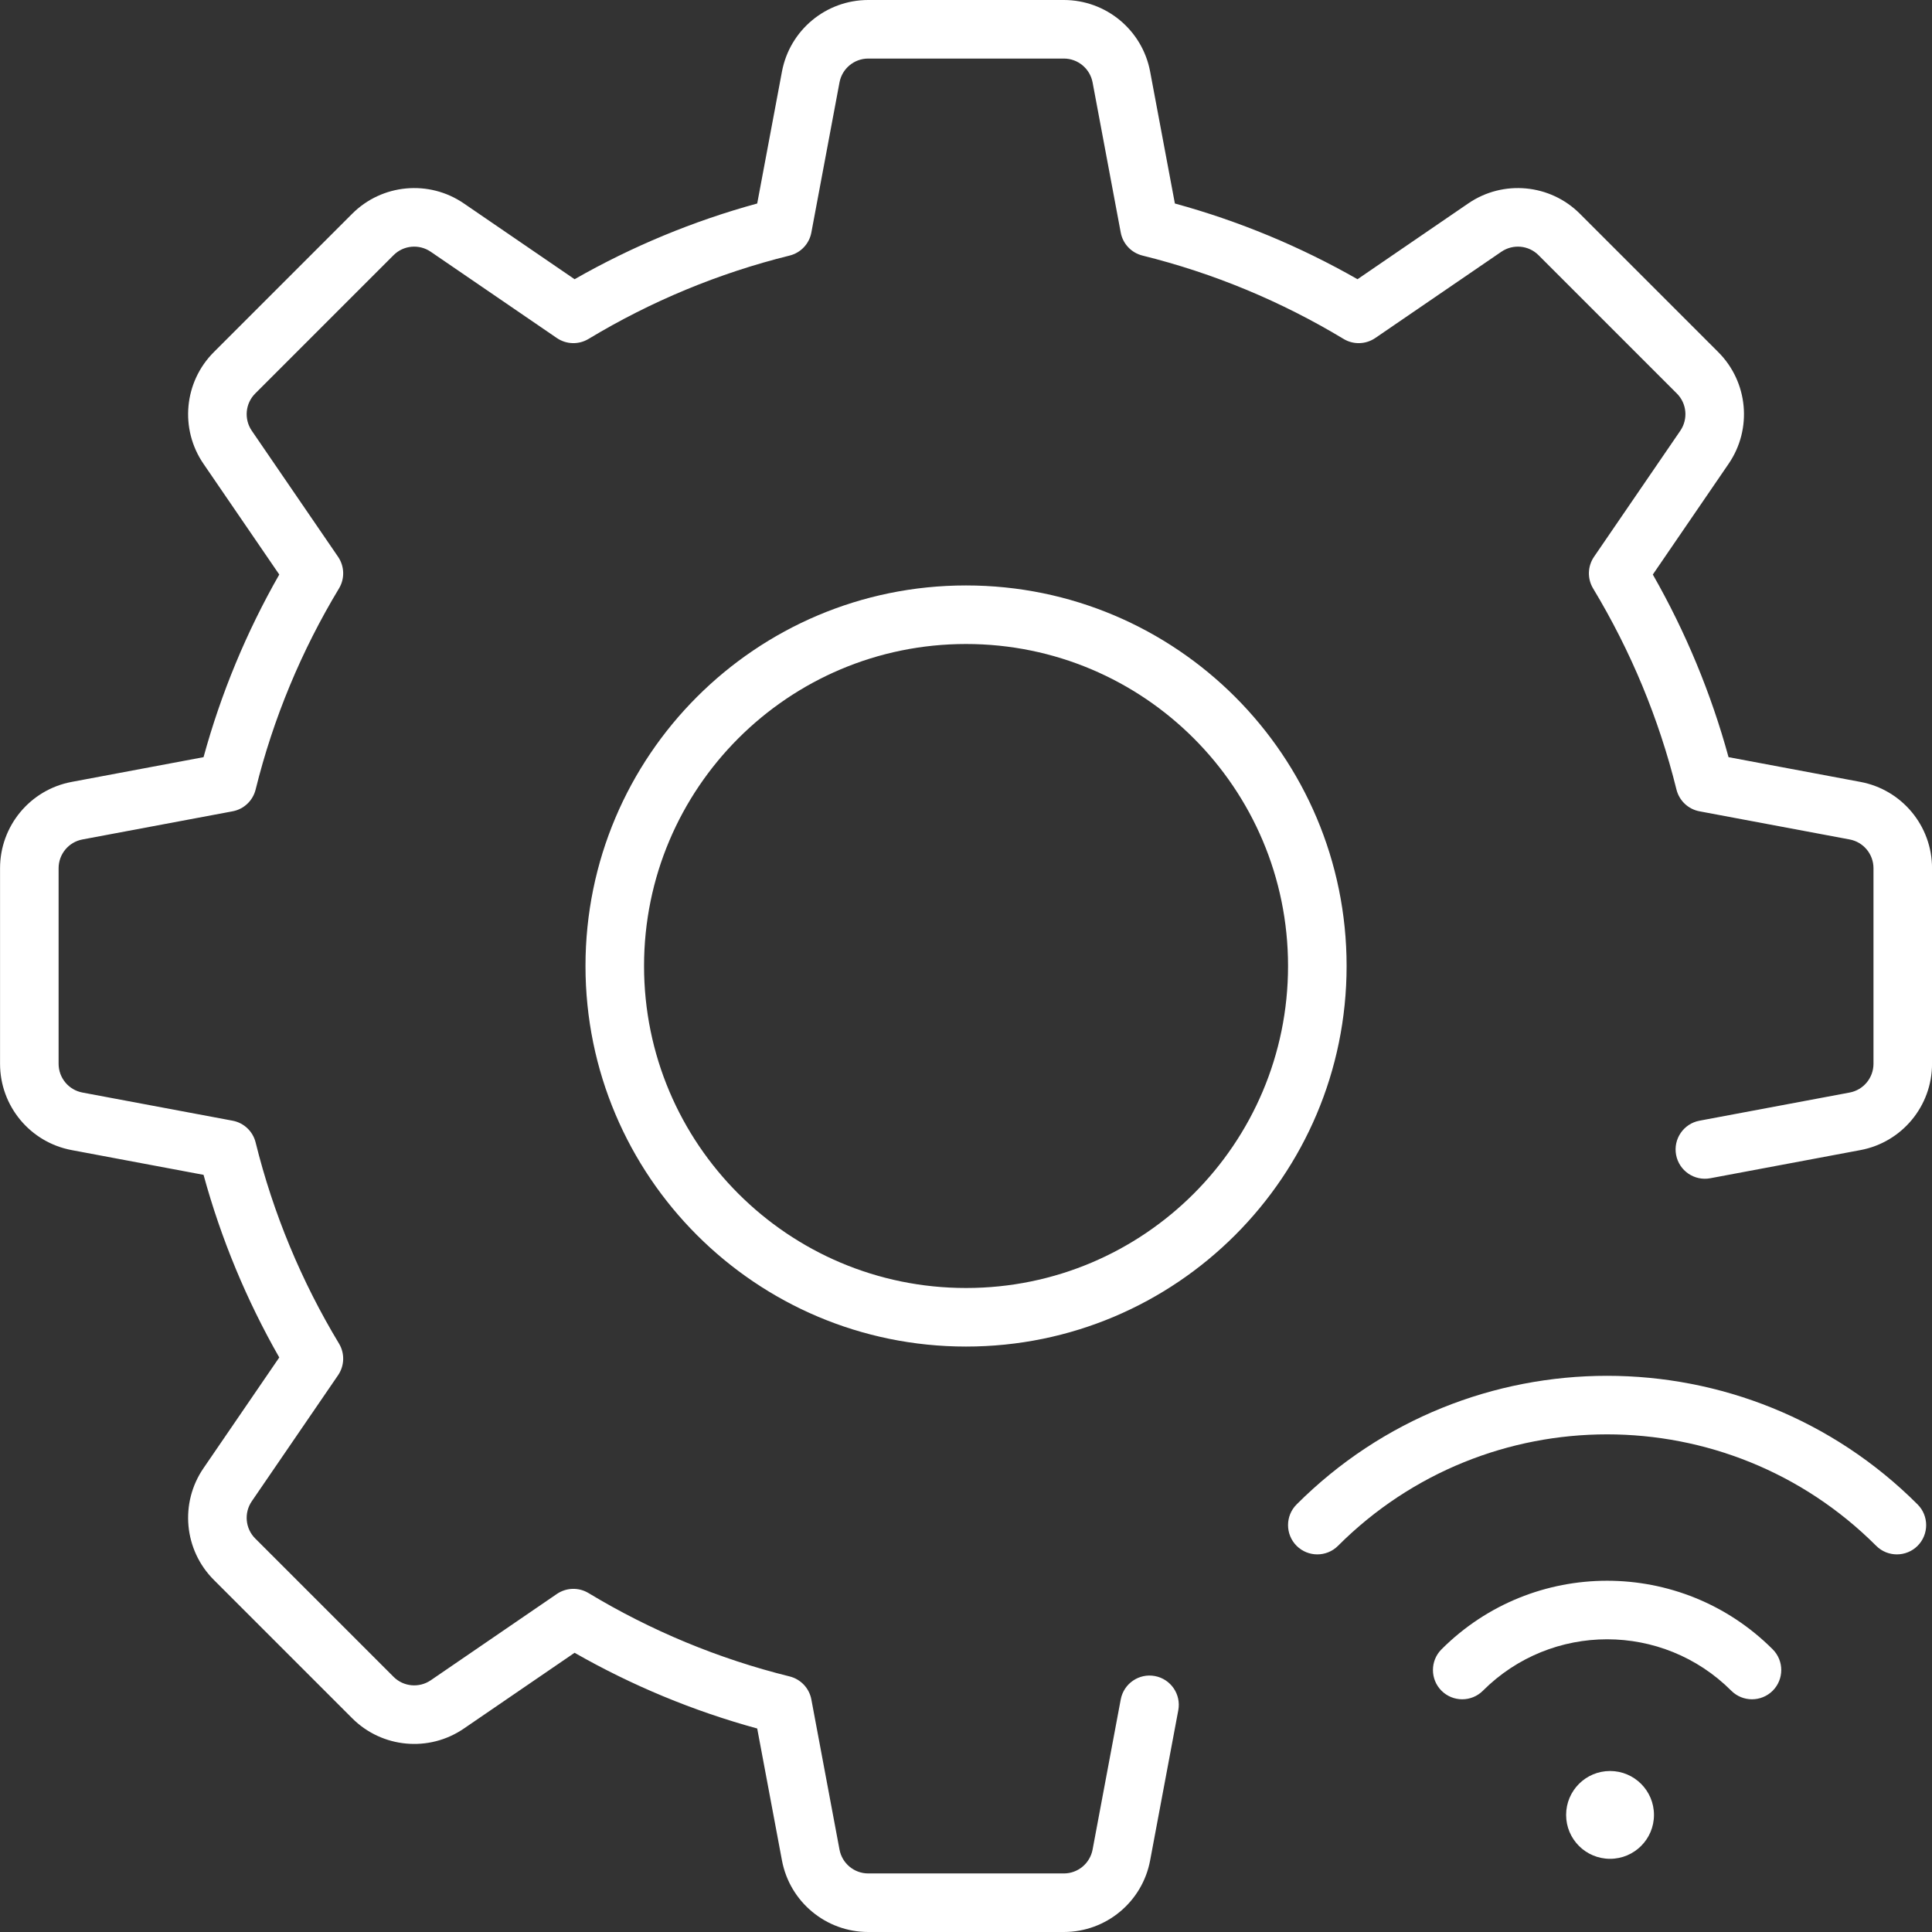 <svg width="42" height="42" viewBox="0 0 42 42" fill="none" xmlns="http://www.w3.org/2000/svg">
<rect x="0" y="0" width="42" height="42" fill="#333333" stroke="none"/>
<path d="M37.577 16.46L40.444 16.998C41.347 17.167 42.001 17.956 42.001 18.875V23.125C42.001 24.044 41.347 24.833 40.444 25.002L37.18 25.614C36.834 25.679 36.502 25.451 36.437 25.106C36.372 24.76 36.6 24.428 36.945 24.363L40.209 23.751C40.51 23.695 40.728 23.432 40.728 23.125V18.875C40.728 18.568 40.51 18.305 40.209 18.249L36.945 17.637C36.7 17.591 36.505 17.406 36.445 17.164C36.063 15.62 35.451 14.149 34.633 12.793C34.504 12.58 34.512 12.311 34.652 12.105L36.529 9.363C36.701 9.11 36.67 8.77 36.453 8.554L33.447 5.548C33.231 5.331 32.891 5.3 32.638 5.473L29.896 7.349C29.69 7.489 29.421 7.497 29.208 7.368C27.852 6.55 26.381 5.938 24.837 5.556C24.595 5.496 24.41 5.301 24.364 5.056L23.752 1.792C23.695 1.491 23.433 1.273 23.127 1.273H18.875C18.569 1.273 18.306 1.491 18.25 1.792L17.638 5.056C17.592 5.301 17.407 5.496 17.165 5.556C15.621 5.938 14.15 6.55 12.794 7.368C12.581 7.497 12.312 7.489 12.106 7.349L9.364 5.473C9.111 5.3 8.771 5.331 8.555 5.548L5.549 8.554C5.332 8.77 5.301 9.11 5.473 9.363L7.35 12.105C7.49 12.311 7.498 12.58 7.369 12.793C6.551 14.149 5.939 15.62 5.557 17.164C5.497 17.406 5.302 17.591 5.057 17.637L1.793 18.249C1.492 18.305 1.274 18.568 1.274 18.875V23.125C1.274 23.432 1.492 23.695 1.793 23.751L5.057 24.363C5.302 24.409 5.497 24.594 5.557 24.836C5.939 26.38 6.551 27.851 7.369 29.207C7.498 29.42 7.49 29.689 7.35 29.895L5.473 32.637C5.301 32.89 5.332 33.23 5.549 33.446L8.555 36.452C8.771 36.669 9.111 36.7 9.364 36.528L12.106 34.651C12.312 34.511 12.581 34.503 12.794 34.632C14.15 35.45 15.621 36.062 17.165 36.444C17.407 36.504 17.592 36.699 17.638 36.944L18.25 40.208C18.306 40.509 18.569 40.727 18.875 40.727H23.127C23.433 40.727 23.695 40.509 23.752 40.208L24.364 36.944C24.429 36.599 24.761 36.371 25.107 36.436C25.452 36.501 25.68 36.833 25.615 37.179L25.003 40.443C24.834 41.346 24.045 42 23.127 42H18.875C17.957 42 17.168 41.346 16.999 40.443L16.461 37.576C15.071 37.196 13.738 36.642 12.491 35.93L10.083 37.578C9.325 38.097 8.304 38.002 7.655 37.352L4.649 34.346C3.999 33.697 3.904 32.676 4.423 31.918L6.071 29.51C5.359 28.263 4.805 26.93 4.425 25.54L1.558 25.002C0.655 24.833 0.001 24.044 0.001 23.125V18.875C0.001 17.956 0.655 17.167 1.558 16.998L4.425 16.46C4.805 15.07 5.359 13.737 6.071 12.49L4.423 10.082C3.904 9.324 3.999 8.303 4.649 7.654L7.655 4.648C8.304 3.998 9.325 3.903 10.083 4.422L12.491 6.07C13.738 5.358 15.071 4.804 16.461 4.424L16.999 1.557C17.168 0.654 17.957 0 18.875 0H23.127C24.045 0 24.834 0.654 25.003 1.557L25.541 4.424C26.931 4.804 28.264 5.358 29.511 6.07L31.919 4.422C32.677 3.903 33.698 3.998 34.347 4.648L37.353 7.654C38.003 8.303 38.098 9.324 37.579 10.082L35.931 12.49C36.643 13.737 37.197 15.07 37.577 16.46ZM35.001 40.409C34.474 40.409 34.046 39.982 34.046 39.455C34.046 38.927 34.474 38.5 35.001 38.5C35.528 38.5 35.956 38.927 35.956 39.455C35.956 39.982 35.528 40.409 35.001 40.409ZM38.537 35.855C38.785 36.103 38.785 36.506 38.537 36.755C38.288 37.003 37.885 37.003 37.637 36.755C36.146 35.264 33.728 35.264 32.237 36.755C31.989 37.003 31.586 37.003 31.337 36.755C31.089 36.506 31.089 36.103 31.337 35.855C33.325 33.867 36.549 33.867 38.537 35.855ZM41.687 32.705C41.935 32.953 41.935 33.356 41.687 33.605C41.438 33.853 41.035 33.853 40.787 33.605C37.556 30.374 32.318 30.374 29.087 33.605C28.839 33.853 28.436 33.853 28.187 33.605C27.939 33.356 27.939 32.953 28.187 32.705C31.915 28.977 37.959 28.977 41.687 32.705ZM21.001 29.273C16.432 29.273 12.728 25.569 12.728 21C12.728 16.431 16.432 12.727 21.001 12.727C25.57 12.727 29.274 16.431 29.274 21C29.274 25.569 25.57 29.273 21.001 29.273ZM21.001 28C24.867 28 28.001 24.866 28.001 21C28.001 17.134 24.867 14 21.001 14C17.135 14 14.001 17.134 14.001 21C14.001 24.866 17.135 28 21.001 28Z" fill="white"/>
</svg>
